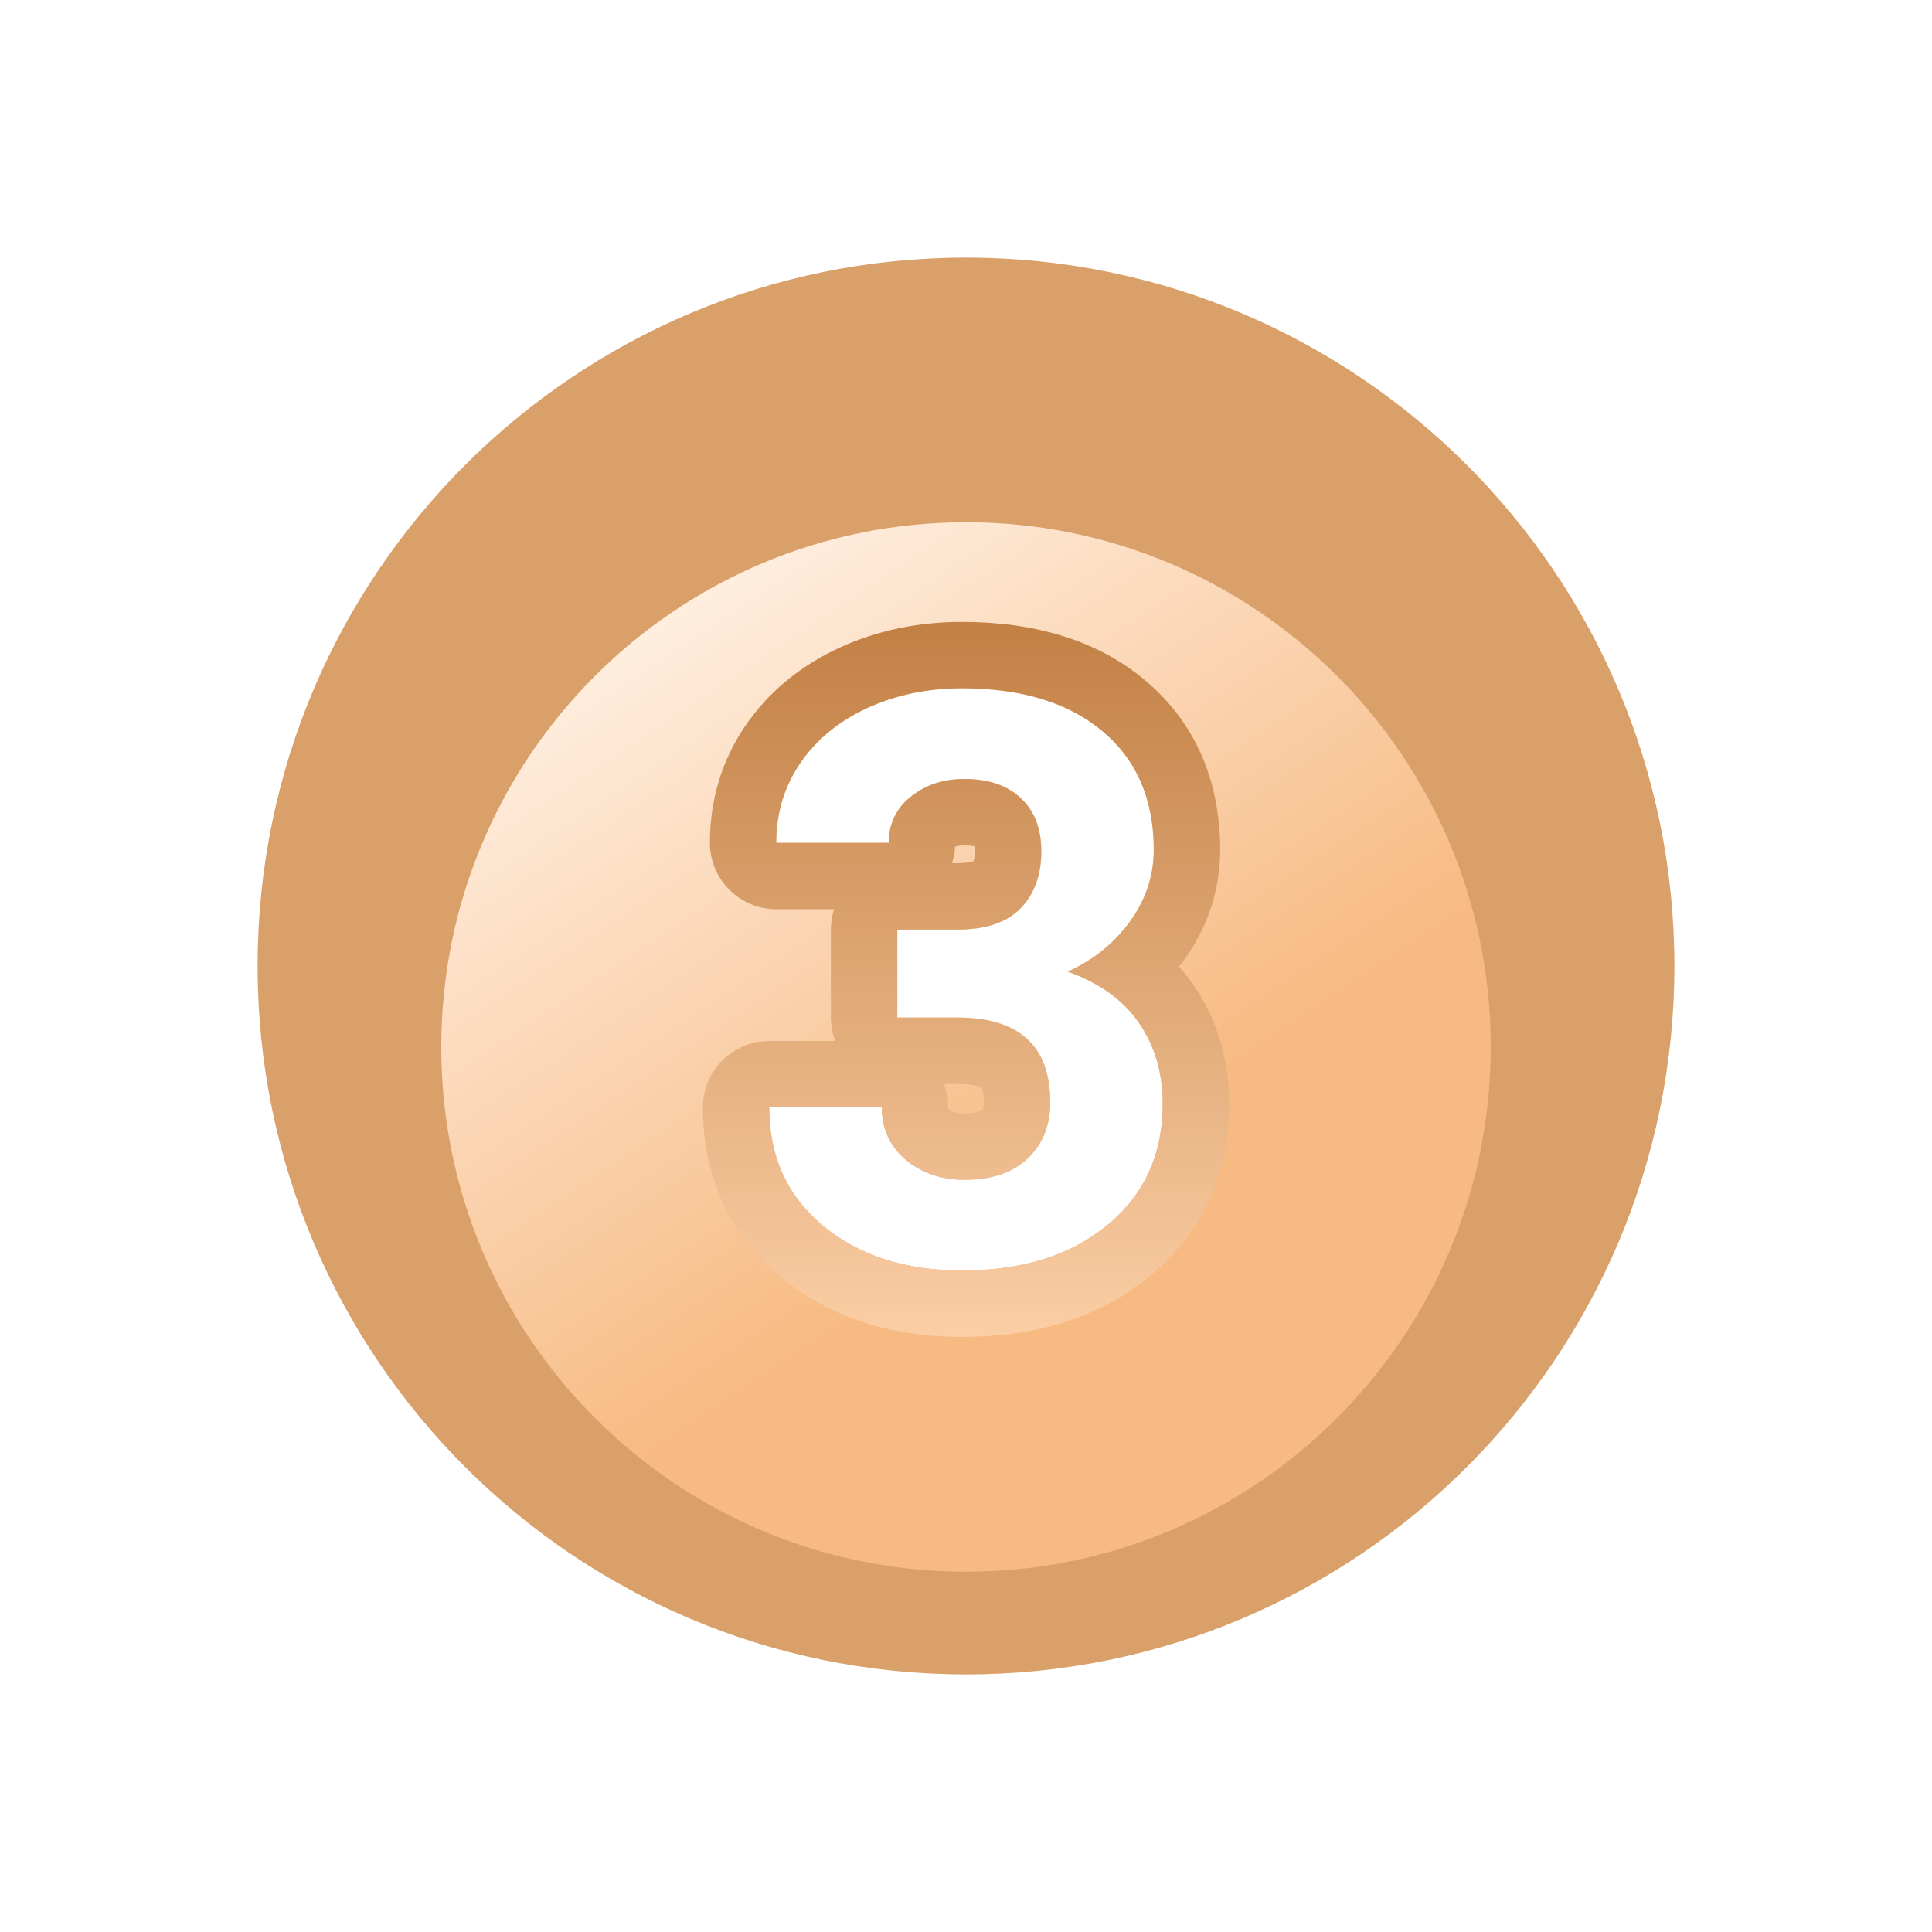 <svg width="45" height="45" viewBox="0 0 45 45" fill="none" xmlns="http://www.w3.org/2000/svg">
<path d="M39 22.5C39 31.613 31.613 39 22.5 39C13.387 39 6 31.613 6 22.5C6 13.387 13.387 6 22.5 6C31.613 6 39 13.387 39 22.5Z" fill="#DAA06A"/>
<g filter="url(#filter0_d_403_1427)">
<path d="M34.722 22.5C34.722 29.25 29.25 34.722 22.5 34.722C15.75 34.722 10.278 29.25 10.278 22.5C10.278 15.75 15.75 10.278 22.5 10.278C29.25 10.278 34.722 15.75 34.722 22.5Z" fill="url(#paint0_linear_403_1427)"/>
</g>
<path d="M20.9 21.652H22.296C22.961 21.652 23.453 21.486 23.773 21.154C24.094 20.821 24.254 20.38 24.254 19.83C24.254 19.298 24.094 18.884 23.773 18.588C23.459 18.292 23.024 18.144 22.468 18.144C21.967 18.144 21.547 18.283 21.208 18.561C20.87 18.833 20.701 19.19 20.701 19.631H18.081C18.081 18.942 18.266 18.326 18.634 17.782C19.009 17.232 19.529 16.803 20.193 16.495C20.864 16.187 21.601 16.032 22.405 16.032C23.801 16.032 24.894 16.368 25.686 17.038C26.477 17.703 26.873 18.622 26.873 19.794C26.873 20.398 26.689 20.954 26.32 21.462C25.952 21.969 25.468 22.359 24.87 22.631C25.613 22.897 26.166 23.296 26.529 23.827C26.897 24.359 27.082 24.987 27.082 25.712C27.082 26.885 26.653 27.824 25.795 28.531C24.943 29.238 23.813 29.592 22.405 29.592C21.088 29.592 20.009 29.244 19.169 28.549C18.335 27.855 17.918 26.936 17.918 25.794H20.538C20.538 26.29 20.722 26.694 21.091 27.009C21.465 27.323 21.924 27.48 22.468 27.48C23.091 27.48 23.577 27.317 23.927 26.991C24.284 26.658 24.462 26.22 24.462 25.676C24.462 24.359 23.737 23.7 22.287 23.7H20.9V21.652Z" fill="white"/>
<path fill-rule="evenodd" clip-rule="evenodd" d="M19.427 21.178H18.081C17.227 21.178 16.535 20.485 16.535 19.631C16.535 18.648 16.803 17.727 17.354 16.914L17.356 16.911C17.904 16.107 18.651 15.505 19.543 15.091L19.547 15.089C20.438 14.68 21.398 14.486 22.405 14.486C24.038 14.486 25.529 14.879 26.683 15.856C27.872 16.856 28.42 18.235 28.42 19.794C28.42 20.738 28.125 21.61 27.572 22.371C27.536 22.42 27.5 22.468 27.462 22.516C27.584 22.652 27.698 22.797 27.803 22.951C28.37 23.771 28.629 24.714 28.629 25.712C28.629 27.317 28.015 28.705 26.78 29.723C25.583 30.716 24.072 31.139 22.405 31.139C20.805 31.139 19.355 30.711 18.183 29.741L18.179 29.738C16.972 28.732 16.371 27.368 16.371 25.794C16.371 24.94 17.064 24.247 17.918 24.247H19.453C19.389 24.077 19.353 23.893 19.353 23.7V21.652C19.353 21.486 19.379 21.327 19.427 21.178ZM21.985 25.247C22.049 25.417 22.085 25.602 22.085 25.794C22.085 25.807 22.085 25.817 22.086 25.824C22.087 25.825 22.088 25.826 22.09 25.828C22.154 25.88 22.25 25.933 22.468 25.933C22.647 25.933 22.753 25.909 22.808 25.891C22.854 25.876 22.869 25.863 22.873 25.859M21.985 25.247H22.287C22.672 25.247 22.828 25.313 22.871 25.336C22.872 25.339 22.873 25.341 22.874 25.345C22.889 25.384 22.915 25.485 22.915 25.676C22.915 25.778 22.899 25.821 22.896 25.83C22.894 25.835 22.892 25.837 22.891 25.839C22.889 25.841 22.884 25.848 22.873 25.859M25.795 28.531C26.653 27.824 27.082 26.885 27.082 25.712C27.082 24.987 26.897 24.359 26.529 23.827C26.469 23.74 26.404 23.656 26.334 23.575C25.979 23.168 25.491 22.853 24.87 22.631C25.43 22.377 25.889 22.019 26.247 21.559C26.272 21.527 26.297 21.494 26.32 21.462C26.689 20.954 26.873 20.398 26.873 19.794C26.873 18.622 26.477 17.703 25.686 17.038C24.894 16.368 23.801 16.032 22.405 16.032C21.601 16.032 20.864 16.186 20.193 16.495C19.529 16.803 19.009 17.232 18.634 17.782C18.568 17.88 18.507 17.981 18.453 18.084C18.205 18.551 18.081 19.067 18.081 19.631H20.701C20.701 19.19 20.87 18.833 21.208 18.561C21.547 18.283 21.967 18.144 22.468 18.144C23.024 18.144 23.459 18.292 23.773 18.588C24.094 18.884 24.254 19.298 24.254 19.83C24.254 20.38 24.094 20.821 23.773 21.154C23.453 21.486 22.961 21.652 22.296 21.652H20.9V23.7H22.287C23.737 23.7 24.462 24.359 24.462 25.676C24.462 26.22 24.284 26.658 23.927 26.991C23.577 27.317 23.091 27.48 22.468 27.48C21.924 27.48 21.465 27.323 21.091 27.009C20.722 26.694 20.538 26.29 20.538 25.794H17.918C17.918 26.366 18.023 26.881 18.232 27.341C18.44 27.799 18.753 28.202 19.169 28.549C20.009 29.244 21.088 29.592 22.405 29.592C23.813 29.592 24.943 29.238 25.795 28.531ZM22.174 20.105C22.213 19.984 22.237 19.856 22.245 19.724C22.286 19.707 22.354 19.691 22.468 19.691C22.592 19.691 22.664 19.706 22.699 19.715C22.703 19.74 22.707 19.777 22.707 19.83C22.707 19.955 22.689 20.02 22.68 20.046C22.678 20.052 22.676 20.056 22.674 20.06C22.672 20.061 22.671 20.061 22.669 20.062C22.62 20.078 22.505 20.105 22.296 20.105H22.174Z" fill="url(#paint1_linear_403_1427)"/>
<defs>
<filter id="filter0_d_403_1427" x="6.506" y="8.392" width="31.987" height="31.987" filterUnits="userSpaceOnUse" color-interpolation-filters="sRGB">
<feFlood flood-opacity="0" result="BackgroundImageFix"/>
<feColorMatrix in="SourceAlpha" type="matrix" values="0 0 0 0 0 0 0 0 0 0 0 0 0 0 0 0 0 0 127 0" result="hardAlpha"/>
<feOffset dy="1.886"/>
<feGaussianBlur stdDeviation="1.886"/>
<feComposite in2="hardAlpha" operator="out"/>
<feColorMatrix type="matrix" values="0 0 0 0 0 0 0 0 0 0 0 0 0 0 0 0 0 0 0.25 0"/>
<feBlend mode="normal" in2="BackgroundImageFix" result="effect1_dropShadow_403_1427"/>
<feBlend mode="normal" in="SourceGraphic" in2="effect1_dropShadow_403_1427" result="shape"/>
</filter>
<linearGradient id="paint0_linear_403_1427" x1="14.486" y1="12.129" x2="23.914" y2="26.271" gradientUnits="userSpaceOnUse">
<stop stop-color="#FFF0E3"/>
<stop offset="1" stop-color="#F7BA82"/>
</linearGradient>
<linearGradient id="paint1_linear_403_1427" x1="22.5" y1="14.486" x2="22.5" y2="31.139" gradientUnits="userSpaceOnUse">
<stop stop-color="#C28044"/>
<stop offset="1" stop-color="#FBCEA5"/>
</linearGradient>
</defs>
</svg>
